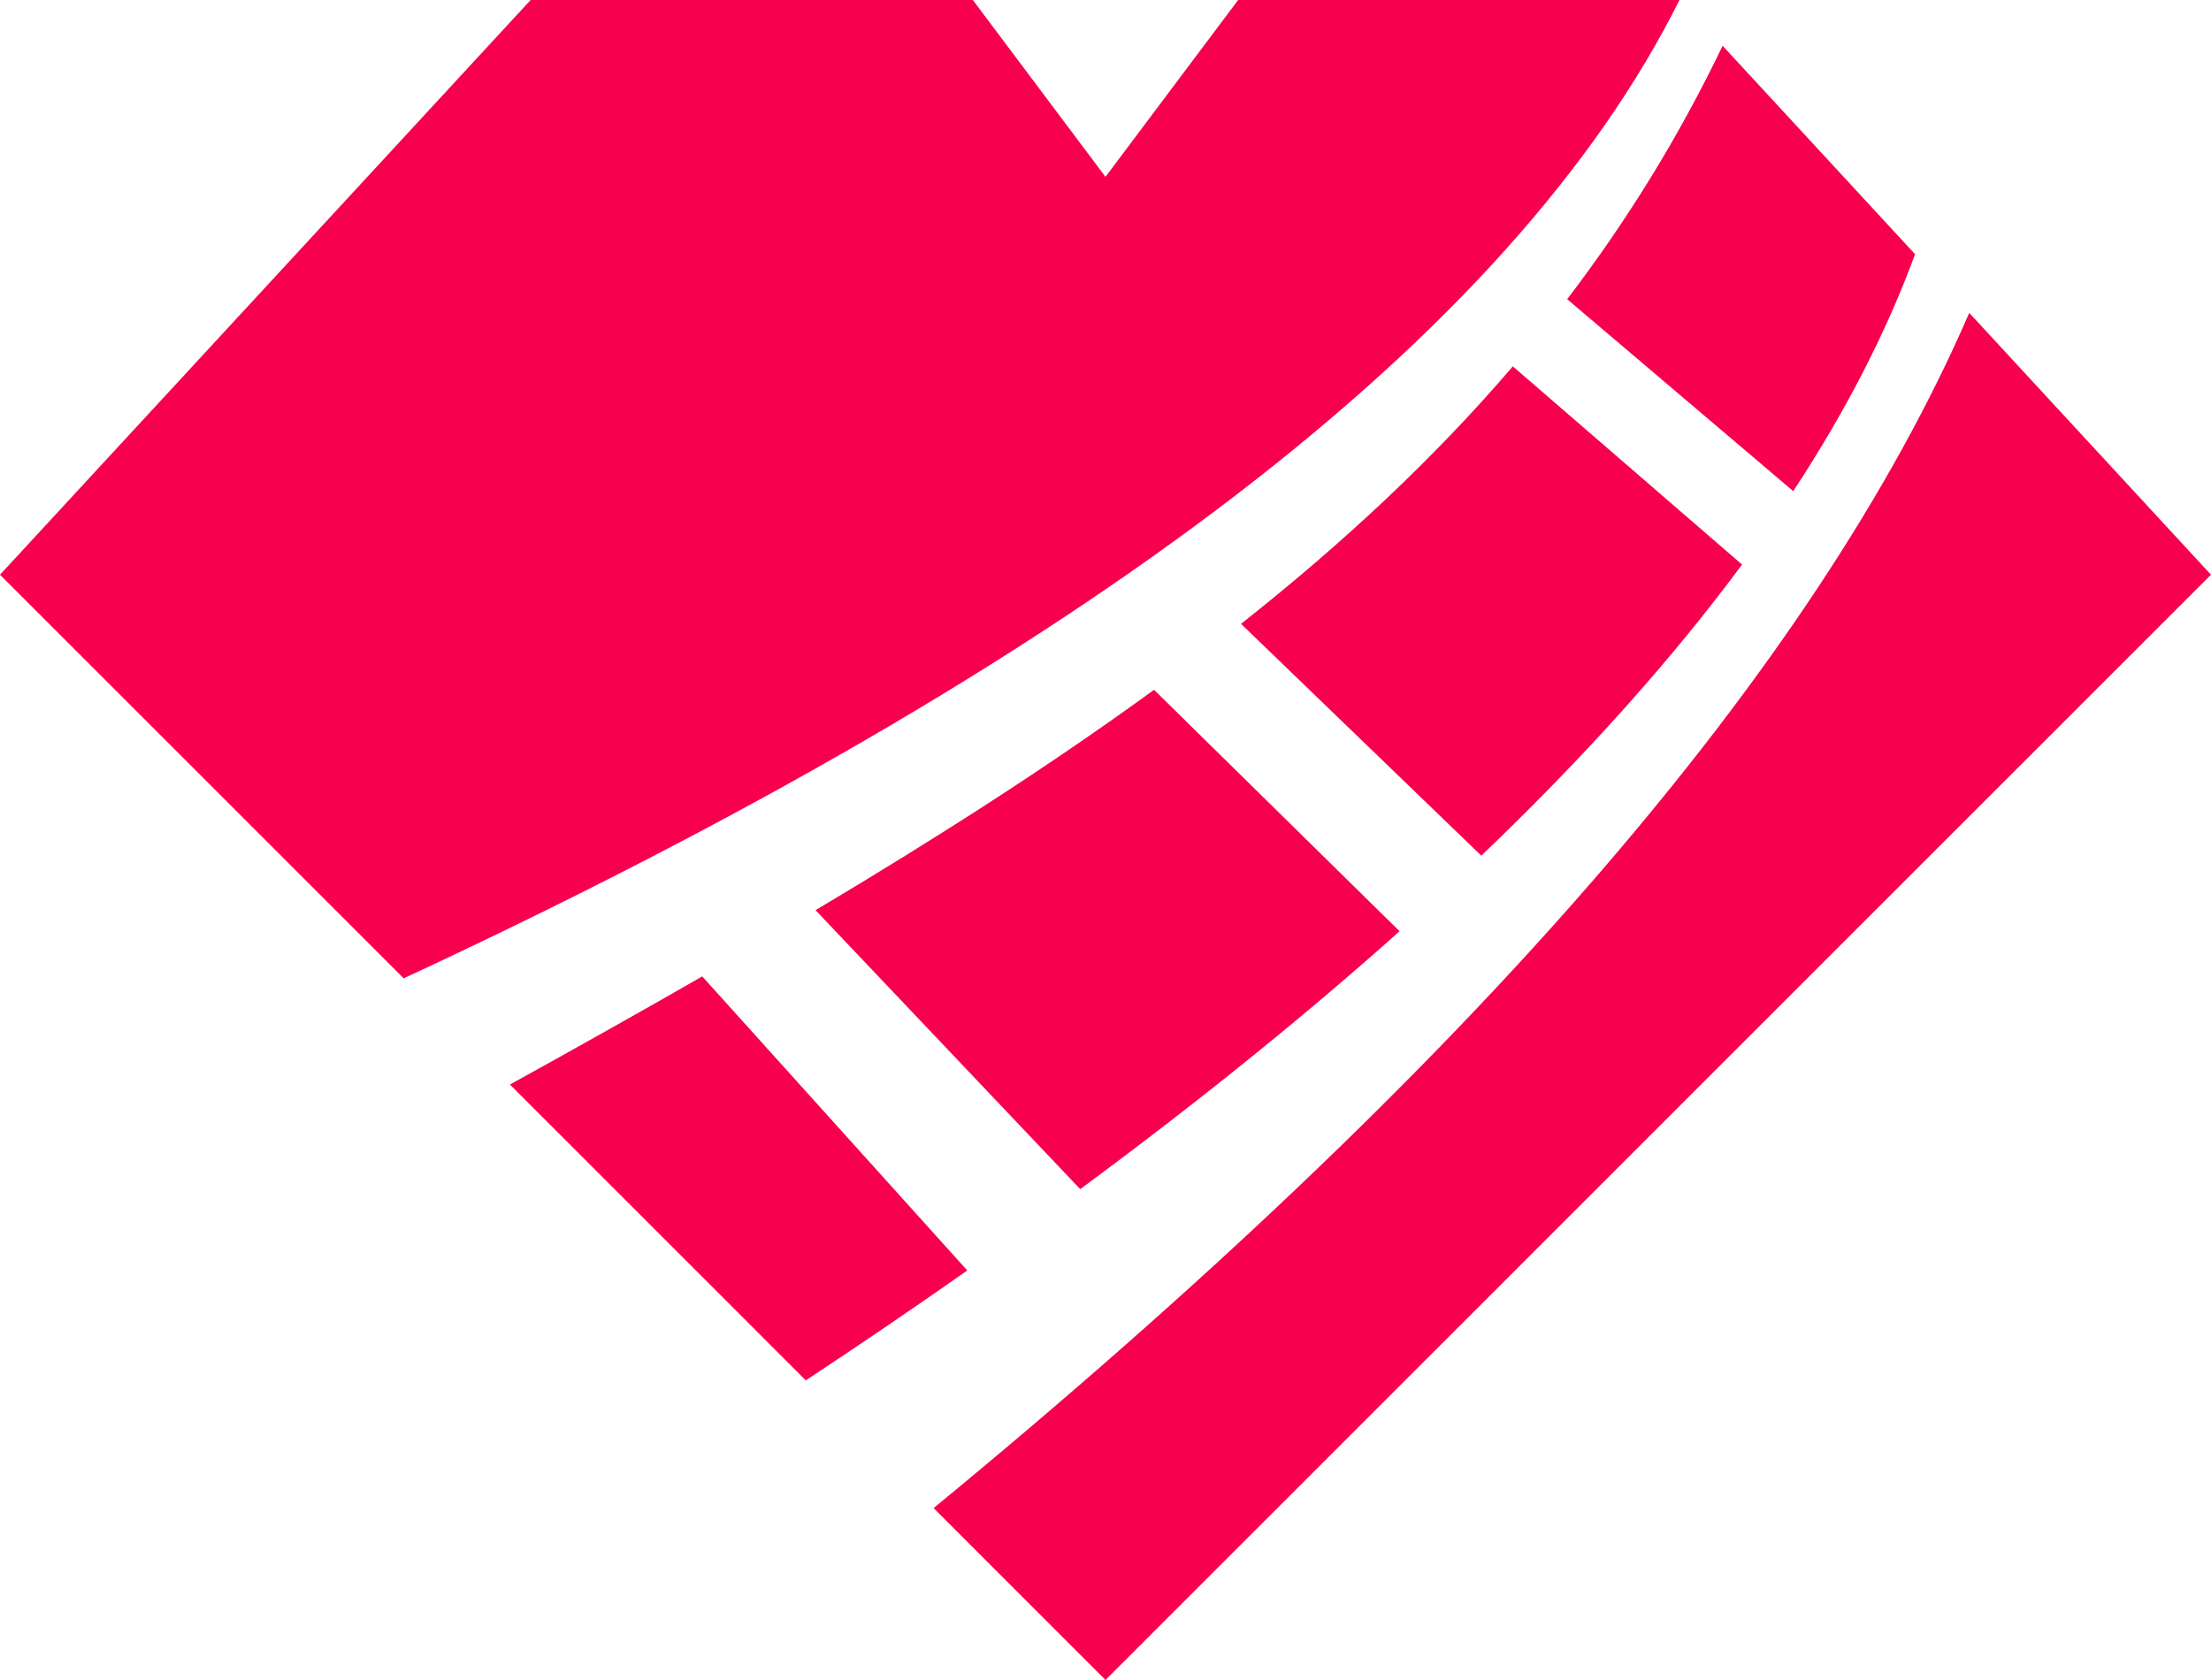 <svg height="152" viewBox="0 0 200 152" width="200" xmlns="http://www.w3.org/2000/svg"><path d="m178.132 28.308 21.868 23.692-100 100-15.549-15.553c48.52-39.92 79.747-75.966 93.681-108.139zm-114.609 60.034 23.974 26.604c-4.686 3.293-9.555 6.608-14.606 9.945l-26.764-26.765c6.011-3.325 11.81-6.576 17.395-9.785zm40.869-25.932 22.209 21.844c-8.555 7.649-18.185 15.427-28.888 23.334l-23.941-25.238c11.144-6.642 21.352-13.189 30.619-19.94zm-16.393-62.41 12 16 12-16 39.923.001c-15.13 30.295-53.599 59.8-115.406 88.515l-36.517-36.516 48-52zm48.847 33.146 20.734 17.932c-6.357 8.599-14.218 17.38-23.584 26.341l-21.736-20.975c9.259-7.321 17.456-14.969 24.587-23.299zm18.977-29.004 17.407 18.856c-2.57 7.014-6.242 14.16-11.017 21.44l-20.451-17.369c5.396-7.069 10.084-14.647 14.06-22.927z" fill="#f7004e" fill-rule="evenodd"/></svg>